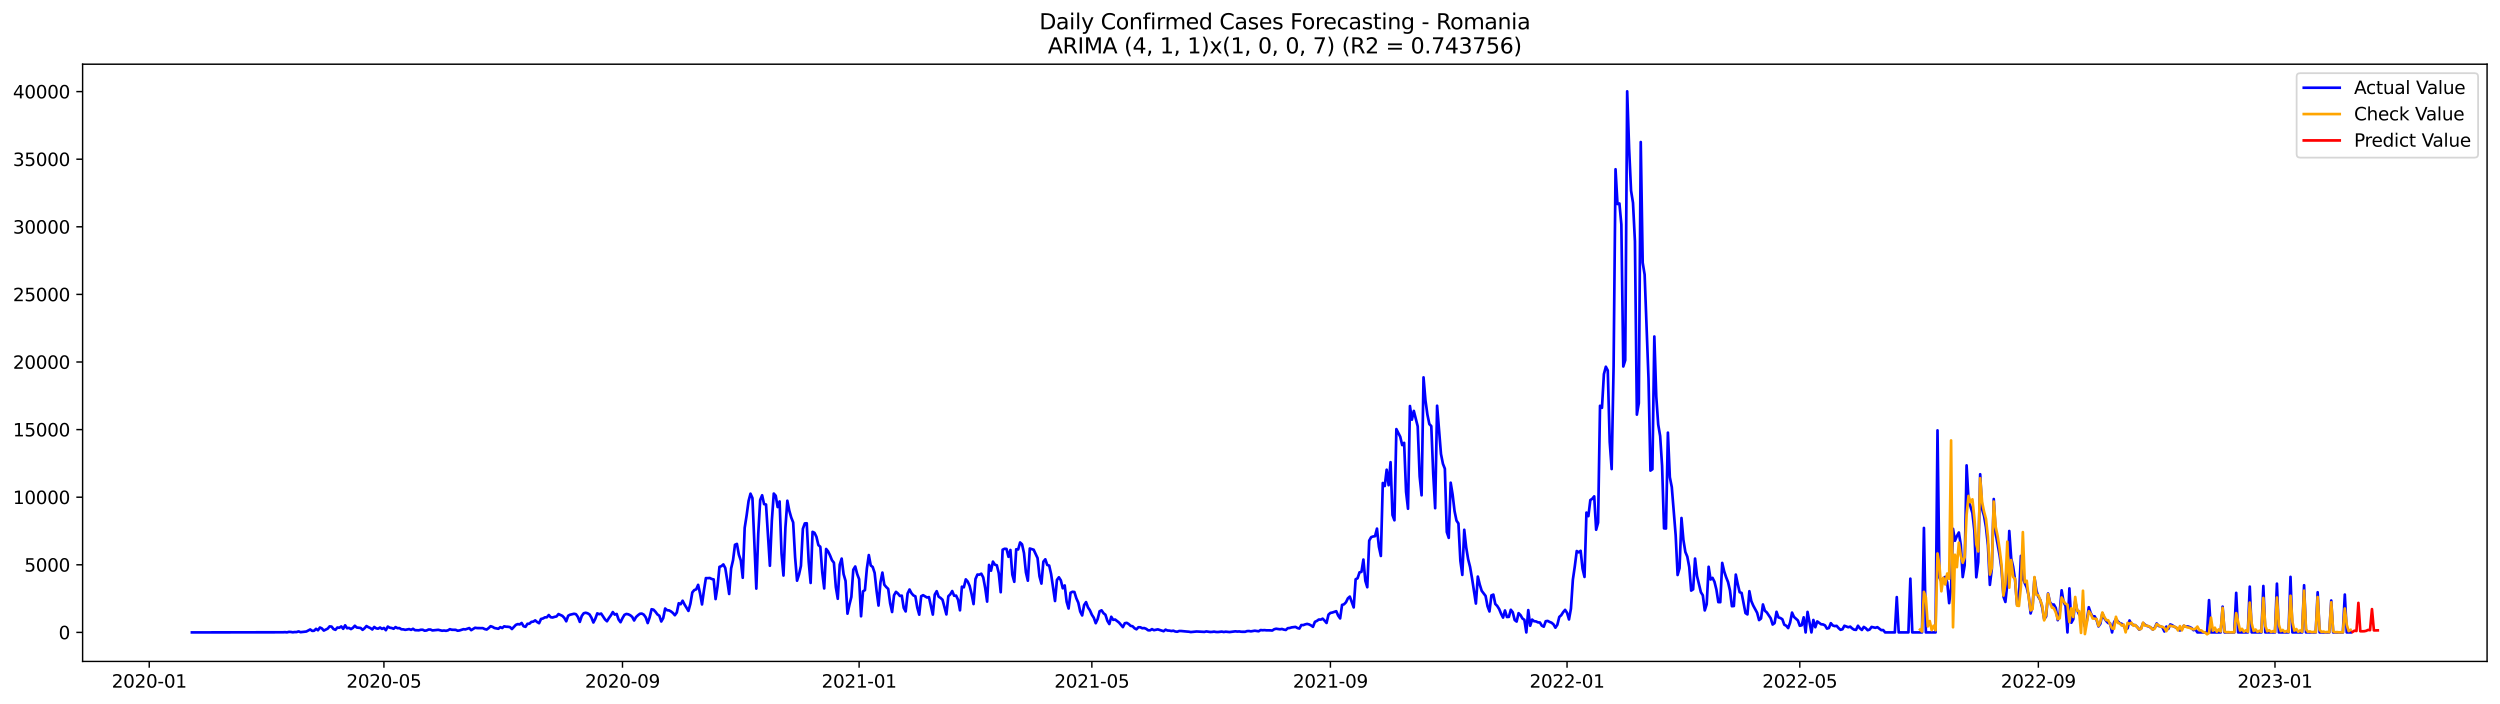<?xml version="1.0" encoding="utf-8" standalone="no"?>
<!DOCTYPE svg PUBLIC "-//W3C//DTD SVG 1.1//EN"
  "http://www.w3.org/Graphics/SVG/1.1/DTD/svg11.dtd">
<svg xmlns:xlink="http://www.w3.org/1999/xlink" width="1392.412pt" height="392.274pt" viewBox="0 0 1392.412 392.274" xmlns="http://www.w3.org/2000/svg" version="1.1">
 <defs>
  <style type="text/css">*{stroke-linejoin: round; stroke-linecap: butt}</style>
 </defs>
 <g id="figure_1">
  <g id="patch_1">
   <path d="M 0 392.274 
L 1392.412 392.274 
L 1392.412 0 
L 0 0 
z
" style="fill: #ffffff"/>
  </g>
  <g id="axes_1">
   <g id="patch_2">
    <path d="M 46.013 368.396 
L 1385.213 368.396 
L 1385.213 35.755 
L 46.013 35.755 
z
" style="fill: #ffffff"/>
   </g>
   <g id="matplotlib.axis_1">
    <g id="xtick_1">
     <g id="line2d_1">
      <defs>
       <path id="mca3c45d459" d="M 0 0 
L 0 3.5 
" style="stroke: #000000; stroke-width: 0.8"/>
      </defs>
      <g>
       <use xlink:href="#mca3c45d459" x="83.119" y="368.396" style="stroke: #000000; stroke-width: 0.8"/>
      </g>
     </g>
     <g id="text_1">
      <!-- 2020-01 -->
      <g transform="translate(62.228 382.994)scale(0.1 -0.1)">
       <defs>
        <path id="DejaVuSans-32" d="M 1228 531 
L 3431 531 
L 3431 0 
L 469 0 
L 469 531 
Q 828 903 1448 1529 
Q 2069 2156 2228 2338 
Q 2531 2678 2651 2914 
Q 2772 3150 2772 3378 
Q 2772 3750 2511 3984 
Q 2250 4219 1831 4219 
Q 1534 4219 1204 4116 
Q 875 4013 500 3803 
L 500 4441 
Q 881 4594 1212 4672 
Q 1544 4750 1819 4750 
Q 2544 4750 2975 4387 
Q 3406 4025 3406 3419 
Q 3406 3131 3298 2873 
Q 3191 2616 2906 2266 
Q 2828 2175 2409 1742 
Q 1991 1309 1228 531 
z
" transform="scale(0.016)"/>
        <path id="DejaVuSans-30" d="M 2034 4250 
Q 1547 4250 1301 3770 
Q 1056 3291 1056 2328 
Q 1056 1369 1301 889 
Q 1547 409 2034 409 
Q 2525 409 2770 889 
Q 3016 1369 3016 2328 
Q 3016 3291 2770 3770 
Q 2525 4250 2034 4250 
z
M 2034 4750 
Q 2819 4750 3233 4129 
Q 3647 3509 3647 2328 
Q 3647 1150 3233 529 
Q 2819 -91 2034 -91 
Q 1250 -91 836 529 
Q 422 1150 422 2328 
Q 422 3509 836 4129 
Q 1250 4750 2034 4750 
z
" transform="scale(0.016)"/>
        <path id="DejaVuSans-2d" d="M 313 2009 
L 1997 2009 
L 1997 1497 
L 313 1497 
L 313 2009 
z
" transform="scale(0.016)"/>
        <path id="DejaVuSans-31" d="M 794 531 
L 1825 531 
L 1825 4091 
L 703 3866 
L 703 4441 
L 1819 4666 
L 2450 4666 
L 2450 531 
L 3481 531 
L 3481 0 
L 794 0 
L 794 531 
z
" transform="scale(0.016)"/>
       </defs>
       <use xlink:href="#DejaVuSans-32"/>
       <use xlink:href="#DejaVuSans-30" x="63.623"/>
       <use xlink:href="#DejaVuSans-32" x="127.246"/>
       <use xlink:href="#DejaVuSans-30" x="190.869"/>
       <use xlink:href="#DejaVuSans-2d" x="254.492"/>
       <use xlink:href="#DejaVuSans-30" x="290.576"/>
       <use xlink:href="#DejaVuSans-31" x="354.199"/>
      </g>
     </g>
    </g>
    <g id="xtick_2">
     <g id="line2d_2">
      <g>
       <use xlink:href="#mca3c45d459" x="213.831" y="368.396" style="stroke: #000000; stroke-width: 0.8"/>
      </g>
     </g>
     <g id="text_2">
      <!-- 2020-05 -->
      <g transform="translate(192.94 382.994)scale(0.1 -0.1)">
       <defs>
        <path id="DejaVuSans-35" d="M 691 4666 
L 3169 4666 
L 3169 4134 
L 1269 4134 
L 1269 2991 
Q 1406 3038 1543 3061 
Q 1681 3084 1819 3084 
Q 2600 3084 3056 2656 
Q 3513 2228 3513 1497 
Q 3513 744 3044 326 
Q 2575 -91 1722 -91 
Q 1428 -91 1123 -41 
Q 819 9 494 109 
L 494 744 
Q 775 591 1075 516 
Q 1375 441 1709 441 
Q 2250 441 2565 725 
Q 2881 1009 2881 1497 
Q 2881 1984 2565 2268 
Q 2250 2553 1709 2553 
Q 1456 2553 1204 2497 
Q 953 2441 691 2322 
L 691 4666 
z
" transform="scale(0.016)"/>
       </defs>
       <use xlink:href="#DejaVuSans-32"/>
       <use xlink:href="#DejaVuSans-30" x="63.623"/>
       <use xlink:href="#DejaVuSans-32" x="127.246"/>
       <use xlink:href="#DejaVuSans-30" x="190.869"/>
       <use xlink:href="#DejaVuSans-2d" x="254.492"/>
       <use xlink:href="#DejaVuSans-30" x="290.576"/>
       <use xlink:href="#DejaVuSans-35" x="354.199"/>
      </g>
     </g>
    </g>
    <g id="xtick_3">
     <g id="line2d_3">
      <g>
       <use xlink:href="#mca3c45d459" x="346.703" y="368.396" style="stroke: #000000; stroke-width: 0.8"/>
      </g>
     </g>
     <g id="text_3">
      <!-- 2020-09 -->
      <g transform="translate(325.812 382.994)scale(0.1 -0.1)">
       <defs>
        <path id="DejaVuSans-39" d="M 703 97 
L 703 672 
Q 941 559 1184 500 
Q 1428 441 1663 441 
Q 2288 441 2617 861 
Q 2947 1281 2994 2138 
Q 2813 1869 2534 1725 
Q 2256 1581 1919 1581 
Q 1219 1581 811 2004 
Q 403 2428 403 3163 
Q 403 3881 828 4315 
Q 1253 4750 1959 4750 
Q 2769 4750 3195 4129 
Q 3622 3509 3622 2328 
Q 3622 1225 3098 567 
Q 2575 -91 1691 -91 
Q 1453 -91 1209 -44 
Q 966 3 703 97 
z
M 1959 2075 
Q 2384 2075 2632 2365 
Q 2881 2656 2881 3163 
Q 2881 3666 2632 3958 
Q 2384 4250 1959 4250 
Q 1534 4250 1286 3958 
Q 1038 3666 1038 3163 
Q 1038 2656 1286 2365 
Q 1534 2075 1959 2075 
z
" transform="scale(0.016)"/>
       </defs>
       <use xlink:href="#DejaVuSans-32"/>
       <use xlink:href="#DejaVuSans-30" x="63.623"/>
       <use xlink:href="#DejaVuSans-32" x="127.246"/>
       <use xlink:href="#DejaVuSans-30" x="190.869"/>
       <use xlink:href="#DejaVuSans-2d" x="254.492"/>
       <use xlink:href="#DejaVuSans-30" x="290.576"/>
       <use xlink:href="#DejaVuSans-39" x="354.199"/>
      </g>
     </g>
    </g>
    <g id="xtick_4">
     <g id="line2d_4">
      <g>
       <use xlink:href="#mca3c45d459" x="478.495" y="368.396" style="stroke: #000000; stroke-width: 0.8"/>
      </g>
     </g>
     <g id="text_4">
      <!-- 2021-01 -->
      <g transform="translate(457.604 382.994)scale(0.1 -0.1)">
       <use xlink:href="#DejaVuSans-32"/>
       <use xlink:href="#DejaVuSans-30" x="63.623"/>
       <use xlink:href="#DejaVuSans-32" x="127.246"/>
       <use xlink:href="#DejaVuSans-31" x="190.869"/>
       <use xlink:href="#DejaVuSans-2d" x="254.492"/>
       <use xlink:href="#DejaVuSans-30" x="290.576"/>
       <use xlink:href="#DejaVuSans-31" x="354.199"/>
      </g>
     </g>
    </g>
    <g id="xtick_5">
     <g id="line2d_5">
      <g>
       <use xlink:href="#mca3c45d459" x="608.126" y="368.396" style="stroke: #000000; stroke-width: 0.8"/>
      </g>
     </g>
     <g id="text_5">
      <!-- 2021-05 -->
      <g transform="translate(587.235 382.994)scale(0.1 -0.1)">
       <use xlink:href="#DejaVuSans-32"/>
       <use xlink:href="#DejaVuSans-30" x="63.623"/>
       <use xlink:href="#DejaVuSans-32" x="127.246"/>
       <use xlink:href="#DejaVuSans-31" x="190.869"/>
       <use xlink:href="#DejaVuSans-2d" x="254.492"/>
       <use xlink:href="#DejaVuSans-30" x="290.576"/>
       <use xlink:href="#DejaVuSans-35" x="354.199"/>
      </g>
     </g>
    </g>
    <g id="xtick_6">
     <g id="line2d_6">
      <g>
       <use xlink:href="#mca3c45d459" x="740.999" y="368.396" style="stroke: #000000; stroke-width: 0.8"/>
      </g>
     </g>
     <g id="text_6">
      <!-- 2021-09 -->
      <g transform="translate(720.107 382.994)scale(0.1 -0.1)">
       <use xlink:href="#DejaVuSans-32"/>
       <use xlink:href="#DejaVuSans-30" x="63.623"/>
       <use xlink:href="#DejaVuSans-32" x="127.246"/>
       <use xlink:href="#DejaVuSans-31" x="190.869"/>
       <use xlink:href="#DejaVuSans-2d" x="254.492"/>
       <use xlink:href="#DejaVuSans-30" x="290.576"/>
       <use xlink:href="#DejaVuSans-39" x="354.199"/>
      </g>
     </g>
    </g>
    <g id="xtick_7">
     <g id="line2d_7">
      <g>
       <use xlink:href="#mca3c45d459" x="872.791" y="368.396" style="stroke: #000000; stroke-width: 0.8"/>
      </g>
     </g>
     <g id="text_7">
      <!-- 2022-01 -->
      <g transform="translate(851.899 382.994)scale(0.1 -0.1)">
       <use xlink:href="#DejaVuSans-32"/>
       <use xlink:href="#DejaVuSans-30" x="63.623"/>
       <use xlink:href="#DejaVuSans-32" x="127.246"/>
       <use xlink:href="#DejaVuSans-32" x="190.869"/>
       <use xlink:href="#DejaVuSans-2d" x="254.492"/>
       <use xlink:href="#DejaVuSans-30" x="290.576"/>
       <use xlink:href="#DejaVuSans-31" x="354.199"/>
      </g>
     </g>
    </g>
    <g id="xtick_8">
     <g id="line2d_8">
      <g>
       <use xlink:href="#mca3c45d459" x="1002.422" y="368.396" style="stroke: #000000; stroke-width: 0.8"/>
      </g>
     </g>
     <g id="text_8">
      <!-- 2022-05 -->
      <g transform="translate(981.53 382.994)scale(0.1 -0.1)">
       <use xlink:href="#DejaVuSans-32"/>
       <use xlink:href="#DejaVuSans-30" x="63.623"/>
       <use xlink:href="#DejaVuSans-32" x="127.246"/>
       <use xlink:href="#DejaVuSans-32" x="190.869"/>
       <use xlink:href="#DejaVuSans-2d" x="254.492"/>
       <use xlink:href="#DejaVuSans-30" x="290.576"/>
       <use xlink:href="#DejaVuSans-35" x="354.199"/>
      </g>
     </g>
    </g>
    <g id="xtick_9">
     <g id="line2d_9">
      <g>
       <use xlink:href="#mca3c45d459" x="1135.294" y="368.396" style="stroke: #000000; stroke-width: 0.8"/>
      </g>
     </g>
     <g id="text_9">
      <!-- 2022-09 -->
      <g transform="translate(1114.403 382.994)scale(0.1 -0.1)">
       <use xlink:href="#DejaVuSans-32"/>
       <use xlink:href="#DejaVuSans-30" x="63.623"/>
       <use xlink:href="#DejaVuSans-32" x="127.246"/>
       <use xlink:href="#DejaVuSans-32" x="190.869"/>
       <use xlink:href="#DejaVuSans-2d" x="254.492"/>
       <use xlink:href="#DejaVuSans-30" x="290.576"/>
       <use xlink:href="#DejaVuSans-39" x="354.199"/>
      </g>
     </g>
    </g>
    <g id="xtick_10">
     <g id="line2d_10">
      <g>
       <use xlink:href="#mca3c45d459" x="1267.086" y="368.396" style="stroke: #000000; stroke-width: 0.8"/>
      </g>
     </g>
     <g id="text_10">
      <!-- 2023-01 -->
      <g transform="translate(1246.195 382.994)scale(0.1 -0.1)">
       <defs>
        <path id="DejaVuSans-33" d="M 2597 2516 
Q 3050 2419 3304 2112 
Q 3559 1806 3559 1356 
Q 3559 666 3084 287 
Q 2609 -91 1734 -91 
Q 1441 -91 1130 -33 
Q 819 25 488 141 
L 488 750 
Q 750 597 1062 519 
Q 1375 441 1716 441 
Q 2309 441 2620 675 
Q 2931 909 2931 1356 
Q 2931 1769 2642 2001 
Q 2353 2234 1838 2234 
L 1294 2234 
L 1294 2753 
L 1863 2753 
Q 2328 2753 2575 2939 
Q 2822 3125 2822 3475 
Q 2822 3834 2567 4026 
Q 2313 4219 1838 4219 
Q 1578 4219 1281 4162 
Q 984 4106 628 3988 
L 628 4550 
Q 988 4650 1302 4700 
Q 1616 4750 1894 4750 
Q 2613 4750 3031 4423 
Q 3450 4097 3450 3541 
Q 3450 3153 3228 2886 
Q 3006 2619 2597 2516 
z
" transform="scale(0.016)"/>
       </defs>
       <use xlink:href="#DejaVuSans-32"/>
       <use xlink:href="#DejaVuSans-30" x="63.623"/>
       <use xlink:href="#DejaVuSans-32" x="127.246"/>
       <use xlink:href="#DejaVuSans-33" x="190.869"/>
       <use xlink:href="#DejaVuSans-2d" x="254.492"/>
       <use xlink:href="#DejaVuSans-30" x="290.576"/>
       <use xlink:href="#DejaVuSans-31" x="354.199"/>
      </g>
     </g>
    </g>
   </g>
   <g id="matplotlib.axis_2">
    <g id="ytick_1">
     <g id="line2d_11">
      <defs>
       <path id="m75cdc3e0d9" d="M 0 0 
L -3.5 0 
" style="stroke: #000000; stroke-width: 0.8"/>
      </defs>
      <g>
       <use xlink:href="#m75cdc3e0d9" x="46.013" y="352.23" style="stroke: #000000; stroke-width: 0.8"/>
      </g>
     </g>
     <g id="text_11">
      <!-- 0 -->
      <g transform="translate(32.65 356.029)scale(0.1 -0.1)">
       <use xlink:href="#DejaVuSans-30"/>
      </g>
     </g>
    </g>
    <g id="ytick_2">
     <g id="line2d_12">
      <g>
       <use xlink:href="#m75cdc3e0d9" x="46.013" y="314.577" style="stroke: #000000; stroke-width: 0.8"/>
      </g>
     </g>
     <g id="text_12">
      <!-- 5000 -->
      <g transform="translate(13.562 318.377)scale(0.1 -0.1)">
       <use xlink:href="#DejaVuSans-35"/>
       <use xlink:href="#DejaVuSans-30" x="63.623"/>
       <use xlink:href="#DejaVuSans-30" x="127.246"/>
       <use xlink:href="#DejaVuSans-30" x="190.869"/>
      </g>
     </g>
    </g>
    <g id="ytick_3">
     <g id="line2d_13">
      <g>
       <use xlink:href="#m75cdc3e0d9" x="46.013" y="276.925" style="stroke: #000000; stroke-width: 0.8"/>
      </g>
     </g>
     <g id="text_13">
      <!-- 10000 -->
      <g transform="translate(7.2 280.724)scale(0.1 -0.1)">
       <use xlink:href="#DejaVuSans-31"/>
       <use xlink:href="#DejaVuSans-30" x="63.623"/>
       <use xlink:href="#DejaVuSans-30" x="127.246"/>
       <use xlink:href="#DejaVuSans-30" x="190.869"/>
       <use xlink:href="#DejaVuSans-30" x="254.492"/>
      </g>
     </g>
    </g>
    <g id="ytick_4">
     <g id="line2d_14">
      <g>
       <use xlink:href="#m75cdc3e0d9" x="46.013" y="239.273" style="stroke: #000000; stroke-width: 0.8"/>
      </g>
     </g>
     <g id="text_14">
      <!-- 15000 -->
      <g transform="translate(7.2 243.072)scale(0.1 -0.1)">
       <use xlink:href="#DejaVuSans-31"/>
       <use xlink:href="#DejaVuSans-35" x="63.623"/>
       <use xlink:href="#DejaVuSans-30" x="127.246"/>
       <use xlink:href="#DejaVuSans-30" x="190.869"/>
       <use xlink:href="#DejaVuSans-30" x="254.492"/>
      </g>
     </g>
    </g>
    <g id="ytick_5">
     <g id="line2d_15">
      <g>
       <use xlink:href="#m75cdc3e0d9" x="46.013" y="201.62" style="stroke: #000000; stroke-width: 0.8"/>
      </g>
     </g>
     <g id="text_15">
      <!-- 20000 -->
      <g transform="translate(7.2 205.42)scale(0.1 -0.1)">
       <use xlink:href="#DejaVuSans-32"/>
       <use xlink:href="#DejaVuSans-30" x="63.623"/>
       <use xlink:href="#DejaVuSans-30" x="127.246"/>
       <use xlink:href="#DejaVuSans-30" x="190.869"/>
       <use xlink:href="#DejaVuSans-30" x="254.492"/>
      </g>
     </g>
    </g>
    <g id="ytick_6">
     <g id="line2d_16">
      <g>
       <use xlink:href="#m75cdc3e0d9" x="46.013" y="163.968" style="stroke: #000000; stroke-width: 0.8"/>
      </g>
     </g>
     <g id="text_16">
      <!-- 25000 -->
      <g transform="translate(7.2 167.767)scale(0.1 -0.1)">
       <use xlink:href="#DejaVuSans-32"/>
       <use xlink:href="#DejaVuSans-35" x="63.623"/>
       <use xlink:href="#DejaVuSans-30" x="127.246"/>
       <use xlink:href="#DejaVuSans-30" x="190.869"/>
       <use xlink:href="#DejaVuSans-30" x="254.492"/>
      </g>
     </g>
    </g>
    <g id="ytick_7">
     <g id="line2d_17">
      <g>
       <use xlink:href="#m75cdc3e0d9" x="46.013" y="126.316" style="stroke: #000000; stroke-width: 0.8"/>
      </g>
     </g>
     <g id="text_17">
      <!-- 30000 -->
      <g transform="translate(7.2 130.115)scale(0.1 -0.1)">
       <use xlink:href="#DejaVuSans-33"/>
       <use xlink:href="#DejaVuSans-30" x="63.623"/>
       <use xlink:href="#DejaVuSans-30" x="127.246"/>
       <use xlink:href="#DejaVuSans-30" x="190.869"/>
       <use xlink:href="#DejaVuSans-30" x="254.492"/>
      </g>
     </g>
    </g>
    <g id="ytick_8">
     <g id="line2d_18">
      <g>
       <use xlink:href="#m75cdc3e0d9" x="46.013" y="88.663" style="stroke: #000000; stroke-width: 0.8"/>
      </g>
     </g>
     <g id="text_18">
      <!-- 35000 -->
      <g transform="translate(7.2 92.463)scale(0.1 -0.1)">
       <use xlink:href="#DejaVuSans-33"/>
       <use xlink:href="#DejaVuSans-35" x="63.623"/>
       <use xlink:href="#DejaVuSans-30" x="127.246"/>
       <use xlink:href="#DejaVuSans-30" x="190.869"/>
       <use xlink:href="#DejaVuSans-30" x="254.492"/>
      </g>
     </g>
    </g>
    <g id="ytick_9">
     <g id="line2d_19">
      <g>
       <use xlink:href="#m75cdc3e0d9" x="46.013" y="51.011" style="stroke: #000000; stroke-width: 0.8"/>
      </g>
     </g>
     <g id="text_19">
      <!-- 40000 -->
      <g transform="translate(7.2 54.81)scale(0.1 -0.1)">
       <defs>
        <path id="DejaVuSans-34" d="M 2419 4116 
L 825 1625 
L 2419 1625 
L 2419 4116 
z
M 2253 4666 
L 3047 4666 
L 3047 1625 
L 3713 1625 
L 3713 1100 
L 3047 1100 
L 3047 0 
L 2419 0 
L 2419 1100 
L 313 1100 
L 313 1709 
L 2253 4666 
z
" transform="scale(0.016)"/>
       </defs>
       <use xlink:href="#DejaVuSans-34"/>
       <use xlink:href="#DejaVuSans-30" x="63.623"/>
       <use xlink:href="#DejaVuSans-30" x="127.246"/>
       <use xlink:href="#DejaVuSans-30" x="190.869"/>
       <use xlink:href="#DejaVuSans-30" x="254.492"/>
      </g>
     </g>
    </g>
   </g>
   <g id="line2d_20">
    <path d="M 106.885 352.23 
L 157.658 352.154 
L 158.738 352.079 
L 159.818 352.2 
L 160.898 351.928 
L 161.979 351.974 
L 163.059 352.169 
L 164.139 352.026 
L 165.219 352.034 
L 166.3 351.657 
L 167.38 352.102 
L 170.621 351.733 
L 172.781 350.588 
L 173.861 351.386 
L 174.942 351.303 
L 176.022 350.249 
L 177.102 351.025 
L 178.182 349.496 
L 179.263 350.016 
L 180.343 351.206 
L 182.504 350.136 
L 183.584 348.879 
L 184.664 348.992 
L 185.744 350.34 
L 186.825 350.776 
L 187.905 349.519 
L 188.985 349.639 
L 190.065 348.909 
L 191.146 350.234 
L 192.226 348.291 
L 193.306 349.895 
L 194.386 349.722 
L 195.467 350.377 
L 196.547 349.692 
L 197.627 348.532 
L 198.707 349.519 
L 200.868 349.76 
L 201.948 350.799 
L 203.028 349.925 
L 204.109 348.705 
L 205.189 349.323 
L 206.269 349.812 
L 207.35 350.588 
L 208.43 349.21 
L 209.51 349.948 
L 210.59 350.144 
L 211.671 349.504 
L 212.751 350.257 
L 213.831 349.767 
L 214.911 350.987 
L 215.992 348.984 
L 217.072 349.602 
L 218.152 349.782 
L 219.232 350.196 
L 220.313 349.278 
L 221.393 349.88 
L 222.473 349.82 
L 223.553 350.49 
L 224.634 350.528 
L 225.714 350.799 
L 227.874 350.385 
L 228.955 350.799 
L 230.035 350.219 
L 231.115 350.972 
L 233.276 351.062 
L 234.356 350.754 
L 235.436 350.739 
L 236.517 351.273 
L 237.597 351.138 
L 238.677 350.626 
L 239.757 350.626 
L 240.838 351.13 
L 244.078 350.791 
L 246.239 351.296 
L 247.319 351.168 
L 248.399 351.334 
L 249.48 351.085 
L 250.56 350.437 
L 251.64 350.754 
L 253.801 350.806 
L 254.881 351.288 
L 255.961 351.138 
L 258.122 350.445 
L 259.202 350.558 
L 261.363 349.82 
L 262.443 350.98 
L 264.603 349.632 
L 265.684 349.82 
L 268.924 349.858 
L 270.005 350.377 
L 271.085 350.618 
L 272.165 349.812 
L 273.245 348.766 
L 274.326 349.135 
L 275.406 349.782 
L 277.567 350.204 
L 278.647 349.308 
L 279.727 349.775 
L 280.807 348.841 
L 281.888 349.067 
L 282.968 349.097 
L 284.048 349.285 
L 285.128 350.347 
L 287.289 348.05 
L 288.369 347.606 
L 289.449 347.772 
L 290.53 346.973 
L 291.61 348.796 
L 292.69 349.12 
L 293.77 347.433 
L 294.851 347.403 
L 295.931 346.379 
L 297.011 346.213 
L 298.091 345.535 
L 299.172 346.454 
L 300.252 347.101 
L 301.332 344.744 
L 302.413 344.473 
L 303.493 343.856 
L 304.573 343.803 
L 305.653 342.561 
L 306.734 343.796 
L 307.814 343.916 
L 308.894 343.562 
L 309.974 343.329 
L 311.055 342.018 
L 313.215 343.005 
L 314.295 344.134 
L 315.376 346.032 
L 316.456 342.952 
L 317.536 342.372 
L 319.697 341.853 
L 320.777 342.064 
L 321.857 343.607 
L 322.937 346.363 
L 324.018 343.08 
L 325.098 341.574 
L 326.178 341.28 
L 327.259 341.574 
L 328.339 342.229 
L 329.419 344.044 
L 330.499 346.71 
L 331.58 344.594 
L 332.66 341.619 
L 333.74 342.094 
L 334.82 341.747 
L 336.981 344.993 
L 338.061 346.017 
L 339.141 344.247 
L 340.222 342.771 
L 341.302 340.904 
L 342.382 342.305 
L 343.462 341.951 
L 344.543 345.061 
L 345.623 346.544 
L 346.703 344.3 
L 347.784 342.455 
L 348.864 341.951 
L 349.944 342.146 
L 351.024 342.674 
L 352.105 343.57 
L 353.185 345.58 
L 354.265 343.675 
L 355.345 342.658 
L 356.426 341.838 
L 357.506 341.755 
L 358.586 342.357 
L 359.666 343.878 
L 360.747 347.019 
L 361.827 343.863 
L 362.907 339.33 
L 363.987 339.586 
L 365.068 340.731 
L 366.148 342.192 
L 367.228 342.96 
L 368.308 346.145 
L 369.389 344.255 
L 370.469 338.923 
L 371.549 339.887 
L 372.63 339.963 
L 373.71 340.542 
L 374.79 341.401 
L 375.87 342.658 
L 376.951 341.16 
L 378.031 335.979 
L 379.111 336.521 
L 380.191 334.586 
L 381.272 336.687 
L 383.432 340.249 
L 384.512 336.258 
L 385.593 329.955 
L 386.673 328.659 
L 387.753 328.238 
L 388.833 325.745 
L 389.914 330.542 
L 390.994 336.649 
L 392.074 328.817 
L 393.154 321.987 
L 394.235 322.01 
L 395.315 321.912 
L 396.395 322.469 
L 397.476 322.71 
L 398.556 333.66 
L 399.636 326.626 
L 400.716 315.722 
L 401.797 315.315 
L 402.877 314.367 
L 403.957 316.377 
L 405.037 323.2 
L 406.118 330.813 
L 407.198 316.656 
L 408.278 311.994 
L 409.358 303.425 
L 410.439 302.935 
L 411.519 308.907 
L 412.599 312.137 
L 413.679 321.799 
L 414.76 293.997 
L 415.84 287.084 
L 416.92 279.079 
L 418 274.967 
L 419.081 277.399 
L 421.241 327.831 
L 422.322 297.227 
L 423.402 278.439 
L 424.482 275.856 
L 425.562 280.773 
L 426.643 280.991 
L 428.803 315.097 
L 429.883 290.013 
L 430.964 274.899 
L 432.044 276.112 
L 433.124 282.407 
L 434.204 279.297 
L 435.285 308.274 
L 436.365 320.549 
L 437.445 293.846 
L 438.525 278.89 
L 439.606 284.418 
L 440.686 288.228 
L 441.766 290.977 
L 442.847 310.405 
L 443.927 323.418 
L 445.007 320.06 
L 446.087 315.21 
L 447.168 294.539 
L 448.248 291.519 
L 449.328 291.444 
L 450.408 312.838 
L 451.489 324.668 
L 452.569 296.211 
L 453.649 296.768 
L 454.729 299.012 
L 455.81 303.583 
L 456.89 304.539 
L 457.97 318.832 
L 459.05 327.741 
L 460.131 305.759 
L 461.211 307.115 
L 462.291 309.329 
L 463.371 312.017 
L 464.452 313.388 
L 465.532 327.003 
L 466.612 333.486 
L 467.693 314.51 
L 468.773 311.121 
L 469.853 319.773 
L 470.933 323.524 
L 472.014 341.785 
L 473.094 336.8 
L 474.174 332.5 
L 475.254 317.311 
L 476.335 315.519 
L 477.415 319.683 
L 478.495 322.575 
L 479.575 343.238 
L 480.656 329.382 
L 481.736 328.659 
L 482.816 316.618 
L 483.896 309.163 
L 484.977 314.946 
L 486.057 315.775 
L 487.137 319.073 
L 488.217 329.021 
L 489.298 337.267 
L 490.378 324.39 
L 491.458 318.915 
L 492.539 325.685 
L 493.619 326.98 
L 494.699 327.997 
L 495.779 335.994 
L 496.86 340.866 
L 497.94 331.559 
L 499.02 329.638 
L 500.1 330.557 
L 501.181 331.905 
L 502.261 331.754 
L 503.341 338.554 
L 504.421 340.55 
L 505.502 330.565 
L 506.582 328.328 
L 507.662 330.384 
L 508.742 331.619 
L 509.823 332.138 
L 510.903 338.487 
L 511.983 342.342 
L 513.063 332.078 
L 514.144 331.506 
L 516.304 332.801 
L 517.385 332.568 
L 519.545 342.297 
L 520.625 331.167 
L 521.706 329.277 
L 522.786 332.319 
L 523.866 333.027 
L 524.946 334.044 
L 527.107 342.207 
L 528.187 332.078 
L 529.267 331.031 
L 530.348 329.202 
L 531.428 331.807 
L 532.508 331.739 
L 533.588 334.013 
L 534.669 339.925 
L 535.749 326.762 
L 536.829 327.101 
L 537.91 322.688 
L 538.99 323.908 
L 540.07 326.385 
L 541.15 330.918 
L 542.231 336.446 
L 543.311 322.484 
L 544.391 320.014 
L 545.471 320.067 
L 546.552 319.532 
L 547.632 321.626 
L 548.712 327.47 
L 549.792 335.06 
L 550.873 314.66 
L 551.953 317.861 
L 553.033 312.8 
L 554.113 314.502 
L 555.194 314.848 
L 556.274 319.224 
L 557.354 329.849 
L 558.434 306.158 
L 559.515 305.646 
L 560.595 305.737 
L 561.675 310.112 
L 562.756 306.324 
L 563.836 320.097 
L 564.916 324.043 
L 565.996 305.925 
L 567.077 306.023 
L 568.157 302.145 
L 569.237 303.161 
L 570.317 308.033 
L 571.398 318.802 
L 572.478 323.426 
L 573.558 305.511 
L 575.719 306.181 
L 577.879 310.827 
L 578.959 320.971 
L 580.04 325.037 
L 581.12 312.838 
L 582.2 311.512 
L 583.28 314.66 
L 584.361 315.014 
L 585.441 319.773 
L 587.602 334.736 
L 588.682 322.989 
L 589.762 321.536 
L 590.842 323.222 
L 591.923 327.65 
L 593.003 326.069 
L 594.083 335.173 
L 595.163 338.916 
L 596.244 330.158 
L 597.324 329.593 
L 598.404 329.721 
L 599.484 333.23 
L 600.565 335.655 
L 601.645 340.618 
L 602.725 342.771 
L 603.805 337.026 
L 604.886 335.361 
L 605.966 338.298 
L 607.046 339.91 
L 608.126 342.387 
L 609.207 344.074 
L 610.287 347.094 
L 611.367 344.744 
L 612.448 340.452 
L 613.528 339.94 
L 614.608 341.521 
L 615.688 342.402 
L 616.769 345.776 
L 617.849 347.561 
L 618.929 343.524 
L 620.009 345.226 
L 621.09 345.053 
L 623.25 346.74 
L 625.411 349.278 
L 626.491 347.101 
L 627.571 346.906 
L 628.651 347.576 
L 629.732 348.585 
L 630.812 348.803 
L 631.892 349.918 
L 632.973 350.498 
L 634.053 349.361 
L 635.133 349.376 
L 636.213 349.918 
L 637.294 349.812 
L 638.374 350.234 
L 639.454 351.04 
L 640.534 351.078 
L 641.615 350.415 
L 642.695 350.995 
L 644.855 350.535 
L 648.096 351.559 
L 649.176 350.709 
L 650.257 351.175 
L 651.337 351.228 
L 652.417 351.454 
L 653.497 351.273 
L 654.578 351.71 
L 655.658 351.853 
L 656.738 351.454 
L 657.819 351.447 
L 661.059 351.755 
L 662.14 351.831 
L 663.22 352.034 
L 666.461 351.718 
L 669.701 351.883 
L 670.782 351.951 
L 671.862 351.68 
L 674.022 351.996 
L 675.103 351.951 
L 676.183 351.793 
L 677.263 351.981 
L 678.343 352.019 
L 680.504 351.778 
L 681.584 352.004 
L 682.665 351.823 
L 684.825 352.034 
L 688.066 351.635 
L 689.146 351.763 
L 690.226 351.687 
L 691.307 351.861 
L 693.467 351.883 
L 694.547 351.514 
L 695.628 351.462 
L 696.708 351.642 
L 698.868 351.281 
L 701.029 351.597 
L 702.109 350.912 
L 703.189 351.032 
L 704.27 350.95 
L 705.35 351.078 
L 707.511 351.085 
L 708.591 351.198 
L 709.671 350.475 
L 710.751 350.189 
L 712.912 350.498 
L 713.992 350.309 
L 715.072 350.663 
L 716.153 350.867 
L 717.233 349.88 
L 718.313 349.775 
L 719.393 349.436 
L 721.554 349.157 
L 722.634 349.797 
L 723.714 350.076 
L 724.795 348.133 
L 725.875 348.156 
L 726.955 347.749 
L 728.036 347.501 
L 729.116 347.779 
L 730.196 348.336 
L 731.276 349.105 
L 732.357 346.341 
L 733.437 345.836 
L 734.517 345.053 
L 735.597 345.106 
L 736.678 344.586 
L 737.758 345.693 
L 738.838 346.966 
L 739.918 342.342 
L 740.999 341.363 
L 742.079 341.16 
L 744.239 340.422 
L 745.32 342.877 
L 746.4 344.436 
L 747.48 336.92 
L 748.56 336.574 
L 749.641 335.467 
L 750.721 333.253 
L 751.801 332.289 
L 753.962 338.306 
L 755.042 322.642 
L 756.122 322.078 
L 757.203 318.787 
L 758.283 318.508 
L 759.363 311.656 
L 760.443 323.486 
L 761.524 327.063 
L 762.604 301.105 
L 763.684 299.178 
L 764.764 298.801 
L 765.845 298.643 
L 766.925 294.426 
L 768.005 304.539 
L 769.085 309.645 
L 770.166 269.026 
L 771.246 270.705 
L 772.326 261.623 
L 773.406 270.246 
L 774.487 257.421 
L 775.567 286.85 
L 776.647 289.787 
L 777.728 238.994 
L 779.888 243.286 
L 780.968 247.903 
L 782.049 246.66 
L 783.129 273.913 
L 784.209 283.341 
L 785.289 226.147 
L 786.37 233.753 
L 787.45 228.858 
L 789.61 237.473 
L 790.691 265.283 
L 791.771 275.863 
L 792.851 210.183 
L 793.931 223.022 
L 795.012 230.914 
L 796.092 236.185 
L 797.172 237.307 
L 798.252 263.935 
L 799.333 283.047 
L 800.413 225.981 
L 802.574 252.85 
L 803.654 258.295 
L 804.734 261.066 
L 805.814 296.324 
L 806.895 299.569 
L 807.975 268.845 
L 809.055 275.449 
L 810.135 284.674 
L 811.216 289.968 
L 812.296 291.557 
L 813.376 312.371 
L 814.456 320.188 
L 815.537 295.081 
L 816.617 304.856 
L 817.697 311.445 
L 818.777 315.752 
L 819.858 322.063 
L 822.018 336.145 
L 823.099 321.144 
L 824.179 325.609 
L 825.259 329.066 
L 827.42 331.92 
L 828.5 337.651 
L 829.58 340.557 
L 830.66 331.626 
L 831.741 331.175 
L 832.821 336.386 
L 833.901 337.485 
L 834.981 339.225 
L 836.062 341.86 
L 837.142 343.976 
L 838.222 340.015 
L 839.302 343.637 
L 840.383 343.577 
L 841.463 339.631 
L 842.543 341.009 
L 843.623 345.332 
L 844.704 346.183 
L 845.784 341.529 
L 846.864 342.598 
L 847.945 344.458 
L 849.025 345.219 
L 850.105 352.23 
L 851.185 339.827 
L 852.266 348.51 
L 853.346 345.106 
L 854.426 345.987 
L 855.506 346.115 
L 856.587 346.635 
L 857.667 346.71 
L 858.747 348.472 
L 859.827 349.037 
L 860.908 346.01 
L 861.988 345.821 
L 863.068 346.394 
L 864.148 346.83 
L 865.229 347.726 
L 866.309 349.602 
L 867.389 347.967 
L 868.469 343.615 
L 869.55 342.658 
L 870.63 340.957 
L 871.71 339.669 
L 872.791 341.303 
L 873.871 345.015 
L 874.951 339.006 
L 876.031 322.861 
L 877.112 315.383 
L 878.192 306.911 
L 879.272 307.634 
L 880.352 306.776 
L 881.433 316.746 
L 882.513 321.325 
L 883.593 285.502 
L 884.673 287.468 
L 885.754 278.544 
L 886.834 277.799 
L 887.914 276.458 
L 888.994 295.036 
L 890.075 291.097 
L 891.155 226.019 
L 892.235 227.149 
L 893.315 208.36 
L 894.396 204.264 
L 895.476 206.357 
L 896.556 246.14 
L 897.637 261.247 
L 898.717 203.992 
L 899.797 94.274 
L 900.877 113.642 
L 901.958 113.333 
L 903.038 125.051 
L 904.118 204.12 
L 905.198 200.634 
L 906.279 50.876 
L 907.359 82.624 
L 908.439 106.202 
L 909.519 112.942 
L 910.6 134.441 
L 911.68 230.929 
L 912.76 224.528 
L 913.84 79.107 
L 914.921 146.302 
L 916.001 152.928 
L 918.162 211.026 
L 919.242 262.113 
L 920.322 261.344 
L 921.402 187.425 
L 922.483 220.846 
L 923.563 236.456 
L 924.643 242.857 
L 925.723 259.462 
L 926.804 294.268 
L 927.884 294.366 
L 928.964 240.967 
L 930.044 265.803 
L 931.125 271.285 
L 933.285 298.078 
L 934.365 320.248 
L 935.446 316.407 
L 936.526 288.514 
L 937.606 300.782 
L 938.686 307.401 
L 939.767 310.044 
L 940.847 315.805 
L 941.927 328.945 
L 943.008 328.223 
L 944.088 311.106 
L 945.168 320.782 
L 947.329 329.834 
L 948.409 331.574 
L 949.489 339.985 
L 950.569 336.514 
L 951.65 315.677 
L 952.73 322.763 
L 953.81 321.859 
L 954.89 323.998 
L 955.971 328.373 
L 957.051 335.354 
L 958.131 335.392 
L 959.211 313.523 
L 960.292 318.184 
L 961.372 321.445 
L 962.452 324.179 
L 963.532 328.885 
L 964.613 337.628 
L 965.693 337.538 
L 966.773 320.029 
L 967.854 325.248 
L 968.934 329.849 
L 970.014 330.233 
L 972.175 341.469 
L 973.255 342.199 
L 974.335 329.284 
L 975.415 334.759 
L 976.496 337.289 
L 978.656 341.303 
L 979.736 345.362 
L 980.817 344.503 
L 981.897 336.664 
L 982.977 340.166 
L 984.057 341.107 
L 986.218 344.353 
L 987.298 347.847 
L 988.378 347.064 
L 989.459 340.753 
L 990.539 343.893 
L 991.619 344.225 
L 992.7 344.895 
L 993.78 347.967 
L 994.86 348.51 
L 995.94 349.812 
L 997.021 346.778 
L 998.101 341.205 
L 999.181 343.6 
L 1001.342 345.55 
L 1002.422 348.525 
L 1003.502 348.254 
L 1004.582 343.826 
L 1005.663 352.23 
L 1006.743 340.813 
L 1008.903 352.23 
L 1009.984 345.302 
L 1011.064 349.33 
L 1012.144 346.115 
L 1014.305 347.696 
L 1015.385 347.802 
L 1016.465 348.314 
L 1017.546 350.106 
L 1018.626 349.805 
L 1019.706 347.101 
L 1020.786 348.367 
L 1021.867 348.713 
L 1022.947 348.585 
L 1024.027 349.82 
L 1025.107 350.784 
L 1026.188 350.468 
L 1027.268 348.532 
L 1029.428 349.361 
L 1030.509 349.014 
L 1031.589 350.008 
L 1032.669 350.701 
L 1033.749 350.814 
L 1034.83 348.532 
L 1035.91 349.971 
L 1036.99 350.859 
L 1038.071 349.187 
L 1039.151 349.888 
L 1040.231 351.017 
L 1041.311 350.626 
L 1042.392 349.187 
L 1044.552 349.662 
L 1045.632 349.3 
L 1047.793 350.965 
L 1048.873 350.927 
L 1049.953 352.23 
L 1055.355 352.23 
L 1056.435 332.583 
L 1057.515 352.23 
L 1062.917 352.23 
L 1063.997 322.304 
L 1065.077 352.23 
L 1070.478 352.23 
L 1071.559 294.049 
L 1072.639 352.23 
L 1078.04 352.23 
L 1079.12 239.702 
L 1080.201 321.776 
L 1081.281 323.787 
L 1082.361 322.161 
L 1083.441 321.302 
L 1084.522 324.231 
L 1085.602 335.926 
L 1086.682 327.47 
L 1087.763 294.561 
L 1088.843 301.181 
L 1089.923 298.545 
L 1091.003 296.58 
L 1092.084 303.402 
L 1093.164 321.4 
L 1094.244 314.916 
L 1095.324 259.206 
L 1096.405 278.416 
L 1098.565 285.728 
L 1099.645 295.51 
L 1100.726 321.513 
L 1101.806 313.056 
L 1102.886 264.153 
L 1103.966 283.657 
L 1105.047 287.34 
L 1106.127 293.756 
L 1107.207 303.726 
L 1108.288 325.738 
L 1109.368 316.919 
L 1110.448 277.949 
L 1111.528 297.159 
L 1113.689 309.231 
L 1114.769 316.957 
L 1115.849 332.266 
L 1116.93 335.256 
L 1118.01 325.12 
L 1119.09 295.751 
L 1120.17 310.925 
L 1121.251 315.677 
L 1122.331 323.124 
L 1123.411 336.679 
L 1124.491 332.658 
L 1125.572 309.615 
L 1126.652 322.386 
L 1128.812 327.236 
L 1129.893 331.762 
L 1130.973 341.664 
L 1132.053 337.884 
L 1133.134 321.761 
L 1134.214 328.908 
L 1135.294 332.425 
L 1136.374 334.172 
L 1137.455 338.487 
L 1138.535 344.842 
L 1139.615 343.374 
L 1140.695 330.572 
L 1141.776 335.459 
L 1142.856 336.717 
L 1143.936 336.694 
L 1145.016 338.66 
L 1146.097 345.407 
L 1147.177 341.13 
L 1148.257 328.78 
L 1149.337 335.256 
L 1150.418 337.41 
L 1151.498 352.23 
L 1152.578 327.718 
L 1153.658 346.815 
L 1154.739 344.948 
L 1155.819 334.887 
L 1156.899 339.842 
L 1157.98 342.207 
L 1159.06 342.99 
L 1160.14 344.255 
L 1161.22 348.924 
L 1162.301 345.784 
L 1163.381 338.208 
L 1164.461 341.499 
L 1165.541 343.389 
L 1166.622 343.253 
L 1167.702 345.189 
L 1168.782 348.886 
L 1169.862 347.335 
L 1170.943 341.544 
L 1172.023 344.255 
L 1173.103 345.866 
L 1174.183 347.011 
L 1175.264 347.192 
L 1176.344 352.23 
L 1177.424 346.627 
L 1178.504 344.699 
L 1179.585 346.122 
L 1180.665 347.116 
L 1181.745 347.448 
L 1182.826 348.63 
L 1183.906 350.445 
L 1184.986 349.933 
L 1186.066 345.588 
L 1187.147 347.568 
L 1188.227 348.028 
L 1189.307 348.261 
L 1190.387 349.248 
L 1191.468 350.678 
L 1192.548 349.933 
L 1193.628 347.019 
L 1194.708 347.967 
L 1195.789 348.63 
L 1196.869 348.924 
L 1197.949 349.579 
L 1199.029 350.656 
L 1200.11 349.662 
L 1201.19 347.267 
L 1202.27 348.645 
L 1203.351 348.879 
L 1204.431 349.443 
L 1205.511 351.703 
L 1206.591 348.999 
L 1207.672 350.287 
L 1208.752 347.802 
L 1209.832 348.208 
L 1210.912 349.044 
L 1211.993 349.511 
L 1213.073 350.415 
L 1214.153 351.168 
L 1215.233 350.302 
L 1216.314 348.54 
L 1217.394 348.999 
L 1218.474 348.909 
L 1219.554 349.248 
L 1220.635 349.797 
L 1221.715 350.972 
L 1222.795 350.611 
L 1223.875 352.23 
L 1229.277 352.23 
L 1230.357 334.254 
L 1231.437 352.23 
L 1236.839 352.23 
L 1237.919 337.892 
L 1238.999 352.23 
L 1244.4 352.23 
L 1245.481 330.211 
L 1246.561 352.23 
L 1251.962 352.23 
L 1253.043 326.732 
L 1254.123 352.23 
L 1259.524 352.23 
L 1260.604 326.385 
L 1261.685 352.23 
L 1267.086 352.23 
L 1268.166 325.082 
L 1269.246 352.23 
L 1274.648 352.23 
L 1275.728 321.302 
L 1276.808 352.23 
L 1282.21 352.23 
L 1283.29 325.963 
L 1284.37 352.23 
L 1289.771 352.23 
L 1290.852 329.879 
L 1291.932 352.23 
L 1297.333 352.23 
L 1298.414 334.473 
L 1299.494 352.23 
L 1304.895 352.23 
L 1305.975 331.152 
L 1307.056 352.23 
L 1309.216 352.23 
L 1309.216 352.23 
" clip-path="url(#pdf8831f672)" style="fill: none; stroke: #0000ff; stroke-width: 1.5; stroke-linecap: square"/>
   </g>
   <g id="line2d_21">
    <path d="M 1069.398 350.646 
L 1070.478 351.713 
L 1071.559 329.663 
L 1072.639 332.825 
L 1073.719 348.892 
L 1074.799 345.902 
L 1075.88 350.96 
L 1076.96 348.508 
L 1078.04 351.016 
L 1079.12 308.289 
L 1080.201 314.797 
L 1081.281 329.32 
L 1082.361 321.822 
L 1083.441 325.502 
L 1084.522 319.435 
L 1085.602 322.392 
L 1086.682 245.311 
L 1087.763 349.358 
L 1088.843 308.983 
L 1089.923 315.864 
L 1091.003 302.255 
L 1092.084 309.468 
L 1093.164 313.431 
L 1094.244 310.462 
L 1095.324 286.648 
L 1096.405 276.202 
L 1097.485 279.715 
L 1098.565 278.1 
L 1099.645 288.331 
L 1100.726 303.168 
L 1101.806 307.119 
L 1102.886 266.37 
L 1103.966 279.681 
L 1105.047 284.944 
L 1106.127 289.007 
L 1107.207 299.129 
L 1108.288 320.017 
L 1109.368 316.28 
L 1110.448 279.374 
L 1111.528 293.442 
L 1112.609 298.542 
L 1113.689 305.613 
L 1114.769 314.506 
L 1115.849 331.72 
L 1116.93 325.189 
L 1118.01 301.679 
L 1119.09 327.299 
L 1120.17 311.93 
L 1121.251 321.4 
L 1122.331 322.32 
L 1123.411 337.309 
L 1124.491 337.486 
L 1125.572 326.864 
L 1126.652 296.372 
L 1127.732 324.229 
L 1128.812 323.464 
L 1129.893 332.659 
L 1130.973 339.989 
L 1132.053 339.274 
L 1133.134 321.418 
L 1134.214 331.34 
L 1135.294 331.619 
L 1136.374 334.309 
L 1137.455 337.305 
L 1138.535 345.515 
L 1139.615 342.018 
L 1140.695 330.858 
L 1141.776 335.805 
L 1142.856 338.427 
L 1143.936 338.791 
L 1145.016 341.183 
L 1146.097 344.835 
L 1147.177 344.351 
L 1148.257 332.802 
L 1149.337 334.784 
L 1150.418 336.307 
L 1151.498 336.75 
L 1152.578 346.473 
L 1153.658 338.782 
L 1154.739 343.6 
L 1155.819 332.497 
L 1156.899 340.19 
L 1157.98 340.338 
L 1159.06 352.5 
L 1160.14 329.023 
L 1161.22 353.141 
L 1163.381 340.409 
L 1164.461 341.881 
L 1165.541 344.471 
L 1167.702 344.732 
L 1168.782 348.589 
L 1169.862 346.237 
L 1170.943 341.154 
L 1172.023 343.617 
L 1173.103 345.38 
L 1174.183 345.461 
L 1176.344 350 
L 1177.424 350.208 
L 1178.504 343.534 
L 1179.585 346.948 
L 1180.665 347.259 
L 1181.745 348.421 
L 1182.826 347.836 
L 1183.906 352.187 
L 1184.986 346.91 
L 1186.066 347.413 
L 1187.147 346.877 
L 1188.227 348.516 
L 1189.307 348.138 
L 1191.468 350.572 
L 1192.548 350.256 
L 1193.628 346.813 
L 1194.708 348.453 
L 1195.789 348.486 
L 1196.869 348.841 
L 1197.949 349.556 
L 1199.029 350.655 
L 1200.11 350.077 
L 1201.19 347.668 
L 1202.27 348.238 
L 1203.351 348.996 
L 1204.431 349.082 
L 1205.511 349.8 
L 1206.591 351.534 
L 1207.672 349.166 
L 1208.752 348.463 
L 1209.832 348.784 
L 1210.912 348.986 
L 1211.993 349.356 
L 1213.073 351.11 
L 1214.153 348.725 
L 1215.233 351.072 
L 1216.314 348.386 
L 1217.394 349.055 
L 1218.474 349.473 
L 1219.554 349.666 
L 1220.635 350.197 
L 1221.715 350.546 
L 1222.795 350.198 
L 1223.875 348.997 
L 1224.956 351.035 
L 1226.036 351.105 
L 1227.116 351.949 
L 1228.197 352.321 
L 1229.277 353.276 
L 1230.357 352.518 
L 1231.437 344.022 
L 1232.518 351.258 
L 1233.598 349.606 
L 1234.678 351.833 
L 1235.758 350.551 
L 1236.839 351.682 
L 1237.919 338.598 
L 1238.999 351.693 
L 1240.079 352.129 
L 1241.16 352.067 
L 1242.24 352.196 
L 1243.32 352.137 
L 1244.4 352.199 
L 1245.481 341.489 
L 1247.641 351.181 
L 1248.721 350.235 
L 1249.802 351.83 
L 1250.882 351.056 
L 1251.962 351.847 
L 1253.043 335.625 
L 1254.123 347.312 
L 1255.203 351.38 
L 1256.283 350.632 
L 1257.364 351.909 
L 1258.444 351.291 
L 1259.524 351.924 
L 1260.604 333.046 
L 1261.685 348.541 
L 1262.765 351.592 
L 1263.845 351.032 
L 1264.925 351.989 
L 1266.006 351.526 
L 1267.086 352 
L 1268.166 332.812 
L 1269.246 347.985 
L 1270.327 351.498 
L 1271.407 350.848 
L 1272.487 351.952 
L 1273.567 351.418 
L 1274.648 351.965 
L 1275.728 331.825 
L 1276.808 346.464 
L 1277.889 351.236 
L 1278.969 350.352 
L 1280.049 351.853 
L 1281.129 351.126 
L 1282.21 351.87 
L 1283.29 328.965 
L 1284.37 350.505 
L 1285.45 351.928 
L 1286.531 351.675 
L 1287.611 352.118 
L 1288.691 351.905 
L 1289.771 352.124 
L 1290.852 332.536 
L 1291.932 350.763 
L 1293.012 351.976 
L 1294.092 351.753 
L 1295.173 352.134 
L 1296.253 351.95 
L 1297.333 352.138 
L 1298.414 335.472 
L 1299.494 351.664 
L 1300.574 352.131 
L 1301.654 352.047 
L 1302.735 352.193 
L 1303.815 352.123 
L 1304.895 352.195 
L 1305.975 338.928 
L 1307.056 348.015 
L 1308.136 351.506 
L 1309.216 350.853 
L 1309.216 350.853 
" clip-path="url(#pdf8831f672)" style="fill: none; stroke: #ffa500; stroke-width: 1.5; stroke-linecap: square"/>
   </g>
   <g id="line2d_22">
    <path d="M 1310.296 351.954 
L 1311.377 351.27 
L 1312.457 351.421 
L 1313.537 335.793 
L 1314.617 351.59 
L 1315.698 351.608 
L 1316.778 351.576 
L 1317.858 351.355 
L 1318.938 350.849 
L 1320.019 350.965 
L 1321.099 339.27 
L 1322.179 351.093 
L 1323.26 351.106 
L 1324.34 351.082 
" clip-path="url(#pdf8831f672)" style="fill: none; stroke: #ff0000; stroke-width: 1.5; stroke-linecap: square"/>
   </g>
   <g id="patch_3">
    <path d="M 46.013 368.396 
L 46.013 35.755 
" style="fill: none; stroke: #000000; stroke-width: 0.8; stroke-linejoin: miter; stroke-linecap: square"/>
   </g>
   <g id="patch_4">
    <path d="M 1385.213 368.396 
L 1385.213 35.755 
" style="fill: none; stroke: #000000; stroke-width: 0.8; stroke-linejoin: miter; stroke-linecap: square"/>
   </g>
   <g id="patch_5">
    <path d="M 46.013 368.396 
L 1385.213 368.396 
" style="fill: none; stroke: #000000; stroke-width: 0.8; stroke-linejoin: miter; stroke-linecap: square"/>
   </g>
   <g id="patch_6">
    <path d="M 46.013 35.755 
L 1385.213 35.755 
" style="fill: none; stroke: #000000; stroke-width: 0.8; stroke-linejoin: miter; stroke-linecap: square"/>
   </g>
   <g id="text_20">
    <!-- Daily Confirmed Cases Forecasting - Romania -->
    <g transform="translate(578.874 16.318)scale(0.12 -0.12)">
     <defs>
      <path id="DejaVuSans-44" d="M 1259 4147 
L 1259 519 
L 2022 519 
Q 2988 519 3436 956 
Q 3884 1394 3884 2338 
Q 3884 3275 3436 3711 
Q 2988 4147 2022 4147 
L 1259 4147 
z
M 628 4666 
L 1925 4666 
Q 3281 4666 3915 4102 
Q 4550 3538 4550 2338 
Q 4550 1131 3912 565 
Q 3275 0 1925 0 
L 628 0 
L 628 4666 
z
" transform="scale(0.016)"/>
      <path id="DejaVuSans-61" d="M 2194 1759 
Q 1497 1759 1228 1600 
Q 959 1441 959 1056 
Q 959 750 1161 570 
Q 1363 391 1709 391 
Q 2188 391 2477 730 
Q 2766 1069 2766 1631 
L 2766 1759 
L 2194 1759 
z
M 3341 1997 
L 3341 0 
L 2766 0 
L 2766 531 
Q 2569 213 2275 61 
Q 1981 -91 1556 -91 
Q 1019 -91 701 211 
Q 384 513 384 1019 
Q 384 1609 779 1909 
Q 1175 2209 1959 2209 
L 2766 2209 
L 2766 2266 
Q 2766 2663 2505 2880 
Q 2244 3097 1772 3097 
Q 1472 3097 1187 3025 
Q 903 2953 641 2809 
L 641 3341 
Q 956 3463 1253 3523 
Q 1550 3584 1831 3584 
Q 2591 3584 2966 3190 
Q 3341 2797 3341 1997 
z
" transform="scale(0.016)"/>
      <path id="DejaVuSans-69" d="M 603 3500 
L 1178 3500 
L 1178 0 
L 603 0 
L 603 3500 
z
M 603 4863 
L 1178 4863 
L 1178 4134 
L 603 4134 
L 603 4863 
z
" transform="scale(0.016)"/>
      <path id="DejaVuSans-6c" d="M 603 4863 
L 1178 4863 
L 1178 0 
L 603 0 
L 603 4863 
z
" transform="scale(0.016)"/>
      <path id="DejaVuSans-79" d="M 2059 -325 
Q 1816 -950 1584 -1140 
Q 1353 -1331 966 -1331 
L 506 -1331 
L 506 -850 
L 844 -850 
Q 1081 -850 1212 -737 
Q 1344 -625 1503 -206 
L 1606 56 
L 191 3500 
L 800 3500 
L 1894 763 
L 2988 3500 
L 3597 3500 
L 2059 -325 
z
" transform="scale(0.016)"/>
      <path id="DejaVuSans-20" transform="scale(0.016)"/>
      <path id="DejaVuSans-43" d="M 4122 4306 
L 4122 3641 
Q 3803 3938 3442 4084 
Q 3081 4231 2675 4231 
Q 1875 4231 1450 3742 
Q 1025 3253 1025 2328 
Q 1025 1406 1450 917 
Q 1875 428 2675 428 
Q 3081 428 3442 575 
Q 3803 722 4122 1019 
L 4122 359 
Q 3791 134 3420 21 
Q 3050 -91 2638 -91 
Q 1578 -91 968 557 
Q 359 1206 359 2328 
Q 359 3453 968 4101 
Q 1578 4750 2638 4750 
Q 3056 4750 3426 4639 
Q 3797 4528 4122 4306 
z
" transform="scale(0.016)"/>
      <path id="DejaVuSans-6f" d="M 1959 3097 
Q 1497 3097 1228 2736 
Q 959 2375 959 1747 
Q 959 1119 1226 758 
Q 1494 397 1959 397 
Q 2419 397 2687 759 
Q 2956 1122 2956 1747 
Q 2956 2369 2687 2733 
Q 2419 3097 1959 3097 
z
M 1959 3584 
Q 2709 3584 3137 3096 
Q 3566 2609 3566 1747 
Q 3566 888 3137 398 
Q 2709 -91 1959 -91 
Q 1206 -91 779 398 
Q 353 888 353 1747 
Q 353 2609 779 3096 
Q 1206 3584 1959 3584 
z
" transform="scale(0.016)"/>
      <path id="DejaVuSans-6e" d="M 3513 2113 
L 3513 0 
L 2938 0 
L 2938 2094 
Q 2938 2591 2744 2837 
Q 2550 3084 2163 3084 
Q 1697 3084 1428 2787 
Q 1159 2491 1159 1978 
L 1159 0 
L 581 0 
L 581 3500 
L 1159 3500 
L 1159 2956 
Q 1366 3272 1645 3428 
Q 1925 3584 2291 3584 
Q 2894 3584 3203 3211 
Q 3513 2838 3513 2113 
z
" transform="scale(0.016)"/>
      <path id="DejaVuSans-66" d="M 2375 4863 
L 2375 4384 
L 1825 4384 
Q 1516 4384 1395 4259 
Q 1275 4134 1275 3809 
L 1275 3500 
L 2222 3500 
L 2222 3053 
L 1275 3053 
L 1275 0 
L 697 0 
L 697 3053 
L 147 3053 
L 147 3500 
L 697 3500 
L 697 3744 
Q 697 4328 969 4595 
Q 1241 4863 1831 4863 
L 2375 4863 
z
" transform="scale(0.016)"/>
      <path id="DejaVuSans-72" d="M 2631 2963 
Q 2534 3019 2420 3045 
Q 2306 3072 2169 3072 
Q 1681 3072 1420 2755 
Q 1159 2438 1159 1844 
L 1159 0 
L 581 0 
L 581 3500 
L 1159 3500 
L 1159 2956 
Q 1341 3275 1631 3429 
Q 1922 3584 2338 3584 
Q 2397 3584 2469 3576 
Q 2541 3569 2628 3553 
L 2631 2963 
z
" transform="scale(0.016)"/>
      <path id="DejaVuSans-6d" d="M 3328 2828 
Q 3544 3216 3844 3400 
Q 4144 3584 4550 3584 
Q 5097 3584 5394 3201 
Q 5691 2819 5691 2113 
L 5691 0 
L 5113 0 
L 5113 2094 
Q 5113 2597 4934 2840 
Q 4756 3084 4391 3084 
Q 3944 3084 3684 2787 
Q 3425 2491 3425 1978 
L 3425 0 
L 2847 0 
L 2847 2094 
Q 2847 2600 2669 2842 
Q 2491 3084 2119 3084 
Q 1678 3084 1418 2786 
Q 1159 2488 1159 1978 
L 1159 0 
L 581 0 
L 581 3500 
L 1159 3500 
L 1159 2956 
Q 1356 3278 1631 3431 
Q 1906 3584 2284 3584 
Q 2666 3584 2933 3390 
Q 3200 3197 3328 2828 
z
" transform="scale(0.016)"/>
      <path id="DejaVuSans-65" d="M 3597 1894 
L 3597 1613 
L 953 1613 
Q 991 1019 1311 708 
Q 1631 397 2203 397 
Q 2534 397 2845 478 
Q 3156 559 3463 722 
L 3463 178 
Q 3153 47 2828 -22 
Q 2503 -91 2169 -91 
Q 1331 -91 842 396 
Q 353 884 353 1716 
Q 353 2575 817 3079 
Q 1281 3584 2069 3584 
Q 2775 3584 3186 3129 
Q 3597 2675 3597 1894 
z
M 3022 2063 
Q 3016 2534 2758 2815 
Q 2500 3097 2075 3097 
Q 1594 3097 1305 2825 
Q 1016 2553 972 2059 
L 3022 2063 
z
" transform="scale(0.016)"/>
      <path id="DejaVuSans-64" d="M 2906 2969 
L 2906 4863 
L 3481 4863 
L 3481 0 
L 2906 0 
L 2906 525 
Q 2725 213 2448 61 
Q 2172 -91 1784 -91 
Q 1150 -91 751 415 
Q 353 922 353 1747 
Q 353 2572 751 3078 
Q 1150 3584 1784 3584 
Q 2172 3584 2448 3432 
Q 2725 3281 2906 2969 
z
M 947 1747 
Q 947 1113 1208 752 
Q 1469 391 1925 391 
Q 2381 391 2643 752 
Q 2906 1113 2906 1747 
Q 2906 2381 2643 2742 
Q 2381 3103 1925 3103 
Q 1469 3103 1208 2742 
Q 947 2381 947 1747 
z
" transform="scale(0.016)"/>
      <path id="DejaVuSans-73" d="M 2834 3397 
L 2834 2853 
Q 2591 2978 2328 3040 
Q 2066 3103 1784 3103 
Q 1356 3103 1142 2972 
Q 928 2841 928 2578 
Q 928 2378 1081 2264 
Q 1234 2150 1697 2047 
L 1894 2003 
Q 2506 1872 2764 1633 
Q 3022 1394 3022 966 
Q 3022 478 2636 193 
Q 2250 -91 1575 -91 
Q 1294 -91 989 -36 
Q 684 19 347 128 
L 347 722 
Q 666 556 975 473 
Q 1284 391 1588 391 
Q 1994 391 2212 530 
Q 2431 669 2431 922 
Q 2431 1156 2273 1281 
Q 2116 1406 1581 1522 
L 1381 1569 
Q 847 1681 609 1914 
Q 372 2147 372 2553 
Q 372 3047 722 3315 
Q 1072 3584 1716 3584 
Q 2034 3584 2315 3537 
Q 2597 3491 2834 3397 
z
" transform="scale(0.016)"/>
      <path id="DejaVuSans-46" d="M 628 4666 
L 3309 4666 
L 3309 4134 
L 1259 4134 
L 1259 2759 
L 3109 2759 
L 3109 2228 
L 1259 2228 
L 1259 0 
L 628 0 
L 628 4666 
z
" transform="scale(0.016)"/>
      <path id="DejaVuSans-63" d="M 3122 3366 
L 3122 2828 
Q 2878 2963 2633 3030 
Q 2388 3097 2138 3097 
Q 1578 3097 1268 2742 
Q 959 2388 959 1747 
Q 959 1106 1268 751 
Q 1578 397 2138 397 
Q 2388 397 2633 464 
Q 2878 531 3122 666 
L 3122 134 
Q 2881 22 2623 -34 
Q 2366 -91 2075 -91 
Q 1284 -91 818 406 
Q 353 903 353 1747 
Q 353 2603 823 3093 
Q 1294 3584 2113 3584 
Q 2378 3584 2631 3529 
Q 2884 3475 3122 3366 
z
" transform="scale(0.016)"/>
      <path id="DejaVuSans-74" d="M 1172 4494 
L 1172 3500 
L 2356 3500 
L 2356 3053 
L 1172 3053 
L 1172 1153 
Q 1172 725 1289 603 
Q 1406 481 1766 481 
L 2356 481 
L 2356 0 
L 1766 0 
Q 1100 0 847 248 
Q 594 497 594 1153 
L 594 3053 
L 172 3053 
L 172 3500 
L 594 3500 
L 594 4494 
L 1172 4494 
z
" transform="scale(0.016)"/>
      <path id="DejaVuSans-67" d="M 2906 1791 
Q 2906 2416 2648 2759 
Q 2391 3103 1925 3103 
Q 1463 3103 1205 2759 
Q 947 2416 947 1791 
Q 947 1169 1205 825 
Q 1463 481 1925 481 
Q 2391 481 2648 825 
Q 2906 1169 2906 1791 
z
M 3481 434 
Q 3481 -459 3084 -895 
Q 2688 -1331 1869 -1331 
Q 1566 -1331 1297 -1286 
Q 1028 -1241 775 -1147 
L 775 -588 
Q 1028 -725 1275 -790 
Q 1522 -856 1778 -856 
Q 2344 -856 2625 -561 
Q 2906 -266 2906 331 
L 2906 616 
Q 2728 306 2450 153 
Q 2172 0 1784 0 
Q 1141 0 747 490 
Q 353 981 353 1791 
Q 353 2603 747 3093 
Q 1141 3584 1784 3584 
Q 2172 3584 2450 3431 
Q 2728 3278 2906 2969 
L 2906 3500 
L 3481 3500 
L 3481 434 
z
" transform="scale(0.016)"/>
      <path id="DejaVuSans-52" d="M 2841 2188 
Q 3044 2119 3236 1894 
Q 3428 1669 3622 1275 
L 4263 0 
L 3584 0 
L 2988 1197 
Q 2756 1666 2539 1819 
Q 2322 1972 1947 1972 
L 1259 1972 
L 1259 0 
L 628 0 
L 628 4666 
L 2053 4666 
Q 2853 4666 3247 4331 
Q 3641 3997 3641 3322 
Q 3641 2881 3436 2590 
Q 3231 2300 2841 2188 
z
M 1259 4147 
L 1259 2491 
L 2053 2491 
Q 2509 2491 2742 2702 
Q 2975 2913 2975 3322 
Q 2975 3731 2742 3939 
Q 2509 4147 2053 4147 
L 1259 4147 
z
" transform="scale(0.016)"/>
     </defs>
     <use xlink:href="#DejaVuSans-44"/>
     <use xlink:href="#DejaVuSans-61" x="77.002"/>
     <use xlink:href="#DejaVuSans-69" x="138.281"/>
     <use xlink:href="#DejaVuSans-6c" x="166.064"/>
     <use xlink:href="#DejaVuSans-79" x="193.848"/>
     <use xlink:href="#DejaVuSans-20" x="253.027"/>
     <use xlink:href="#DejaVuSans-43" x="284.814"/>
     <use xlink:href="#DejaVuSans-6f" x="354.639"/>
     <use xlink:href="#DejaVuSans-6e" x="415.82"/>
     <use xlink:href="#DejaVuSans-66" x="479.199"/>
     <use xlink:href="#DejaVuSans-69" x="514.404"/>
     <use xlink:href="#DejaVuSans-72" x="542.188"/>
     <use xlink:href="#DejaVuSans-6d" x="581.551"/>
     <use xlink:href="#DejaVuSans-65" x="678.963"/>
     <use xlink:href="#DejaVuSans-64" x="740.486"/>
     <use xlink:href="#DejaVuSans-20" x="803.963"/>
     <use xlink:href="#DejaVuSans-43" x="835.75"/>
     <use xlink:href="#DejaVuSans-61" x="905.574"/>
     <use xlink:href="#DejaVuSans-73" x="966.854"/>
     <use xlink:href="#DejaVuSans-65" x="1018.953"/>
     <use xlink:href="#DejaVuSans-73" x="1080.477"/>
     <use xlink:href="#DejaVuSans-20" x="1132.576"/>
     <use xlink:href="#DejaVuSans-46" x="1164.363"/>
     <use xlink:href="#DejaVuSans-6f" x="1218.258"/>
     <use xlink:href="#DejaVuSans-72" x="1279.439"/>
     <use xlink:href="#DejaVuSans-65" x="1318.303"/>
     <use xlink:href="#DejaVuSans-63" x="1379.826"/>
     <use xlink:href="#DejaVuSans-61" x="1434.807"/>
     <use xlink:href="#DejaVuSans-73" x="1496.086"/>
     <use xlink:href="#DejaVuSans-74" x="1548.186"/>
     <use xlink:href="#DejaVuSans-69" x="1587.395"/>
     <use xlink:href="#DejaVuSans-6e" x="1615.178"/>
     <use xlink:href="#DejaVuSans-67" x="1678.557"/>
     <use xlink:href="#DejaVuSans-20" x="1742.033"/>
     <use xlink:href="#DejaVuSans-2d" x="1773.82"/>
     <use xlink:href="#DejaVuSans-20" x="1809.904"/>
     <use xlink:href="#DejaVuSans-52" x="1841.691"/>
     <use xlink:href="#DejaVuSans-6f" x="1906.674"/>
     <use xlink:href="#DejaVuSans-6d" x="1967.855"/>
     <use xlink:href="#DejaVuSans-61" x="2065.268"/>
     <use xlink:href="#DejaVuSans-6e" x="2126.547"/>
     <use xlink:href="#DejaVuSans-69" x="2189.926"/>
     <use xlink:href="#DejaVuSans-61" x="2217.709"/>
    </g>
    <!-- ARIMA (4, 1, 1)x(1, 0, 0, 7) (R2 = 0.743756) -->
    <g transform="translate(583.628 29.756)scale(0.12 -0.12)">
     <defs>
      <path id="DejaVuSans-41" d="M 2188 4044 
L 1331 1722 
L 3047 1722 
L 2188 4044 
z
M 1831 4666 
L 2547 4666 
L 4325 0 
L 3669 0 
L 3244 1197 
L 1141 1197 
L 716 0 
L 50 0 
L 1831 4666 
z
" transform="scale(0.016)"/>
      <path id="DejaVuSans-49" d="M 628 4666 
L 1259 4666 
L 1259 0 
L 628 0 
L 628 4666 
z
" transform="scale(0.016)"/>
      <path id="DejaVuSans-4d" d="M 628 4666 
L 1569 4666 
L 2759 1491 
L 3956 4666 
L 4897 4666 
L 4897 0 
L 4281 0 
L 4281 4097 
L 3078 897 
L 2444 897 
L 1241 4097 
L 1241 0 
L 628 0 
L 628 4666 
z
" transform="scale(0.016)"/>
      <path id="DejaVuSans-28" d="M 1984 4856 
Q 1566 4138 1362 3434 
Q 1159 2731 1159 2009 
Q 1159 1288 1364 580 
Q 1569 -128 1984 -844 
L 1484 -844 
Q 1016 -109 783 600 
Q 550 1309 550 2009 
Q 550 2706 781 3412 
Q 1013 4119 1484 4856 
L 1984 4856 
z
" transform="scale(0.016)"/>
      <path id="DejaVuSans-2c" d="M 750 794 
L 1409 794 
L 1409 256 
L 897 -744 
L 494 -744 
L 750 256 
L 750 794 
z
" transform="scale(0.016)"/>
      <path id="DejaVuSans-29" d="M 513 4856 
L 1013 4856 
Q 1481 4119 1714 3412 
Q 1947 2706 1947 2009 
Q 1947 1309 1714 600 
Q 1481 -109 1013 -844 
L 513 -844 
Q 928 -128 1133 580 
Q 1338 1288 1338 2009 
Q 1338 2731 1133 3434 
Q 928 4138 513 4856 
z
" transform="scale(0.016)"/>
      <path id="DejaVuSans-78" d="M 3513 3500 
L 2247 1797 
L 3578 0 
L 2900 0 
L 1881 1375 
L 863 0 
L 184 0 
L 1544 1831 
L 300 3500 
L 978 3500 
L 1906 2253 
L 2834 3500 
L 3513 3500 
z
" transform="scale(0.016)"/>
      <path id="DejaVuSans-37" d="M 525 4666 
L 3525 4666 
L 3525 4397 
L 1831 0 
L 1172 0 
L 2766 4134 
L 525 4134 
L 525 4666 
z
" transform="scale(0.016)"/>
      <path id="DejaVuSans-3d" d="M 678 2906 
L 4684 2906 
L 4684 2381 
L 678 2381 
L 678 2906 
z
M 678 1631 
L 4684 1631 
L 4684 1100 
L 678 1100 
L 678 1631 
z
" transform="scale(0.016)"/>
      <path id="DejaVuSans-2e" d="M 684 794 
L 1344 794 
L 1344 0 
L 684 0 
L 684 794 
z
" transform="scale(0.016)"/>
      <path id="DejaVuSans-36" d="M 2113 2584 
Q 1688 2584 1439 2293 
Q 1191 2003 1191 1497 
Q 1191 994 1439 701 
Q 1688 409 2113 409 
Q 2538 409 2786 701 
Q 3034 994 3034 1497 
Q 3034 2003 2786 2293 
Q 2538 2584 2113 2584 
z
M 3366 4563 
L 3366 3988 
Q 3128 4100 2886 4159 
Q 2644 4219 2406 4219 
Q 1781 4219 1451 3797 
Q 1122 3375 1075 2522 
Q 1259 2794 1537 2939 
Q 1816 3084 2150 3084 
Q 2853 3084 3261 2657 
Q 3669 2231 3669 1497 
Q 3669 778 3244 343 
Q 2819 -91 2113 -91 
Q 1303 -91 875 529 
Q 447 1150 447 2328 
Q 447 3434 972 4092 
Q 1497 4750 2381 4750 
Q 2619 4750 2861 4703 
Q 3103 4656 3366 4563 
z
" transform="scale(0.016)"/>
     </defs>
     <use xlink:href="#DejaVuSans-41"/>
     <use xlink:href="#DejaVuSans-52" x="68.408"/>
     <use xlink:href="#DejaVuSans-49" x="137.891"/>
     <use xlink:href="#DejaVuSans-4d" x="167.383"/>
     <use xlink:href="#DejaVuSans-41" x="253.662"/>
     <use xlink:href="#DejaVuSans-20" x="322.07"/>
     <use xlink:href="#DejaVuSans-28" x="353.857"/>
     <use xlink:href="#DejaVuSans-34" x="392.871"/>
     <use xlink:href="#DejaVuSans-2c" x="456.494"/>
     <use xlink:href="#DejaVuSans-20" x="488.281"/>
     <use xlink:href="#DejaVuSans-31" x="520.068"/>
     <use xlink:href="#DejaVuSans-2c" x="583.691"/>
     <use xlink:href="#DejaVuSans-20" x="615.479"/>
     <use xlink:href="#DejaVuSans-31" x="647.266"/>
     <use xlink:href="#DejaVuSans-29" x="710.889"/>
     <use xlink:href="#DejaVuSans-78" x="749.902"/>
     <use xlink:href="#DejaVuSans-28" x="809.082"/>
     <use xlink:href="#DejaVuSans-31" x="848.096"/>
     <use xlink:href="#DejaVuSans-2c" x="911.719"/>
     <use xlink:href="#DejaVuSans-20" x="943.506"/>
     <use xlink:href="#DejaVuSans-30" x="975.293"/>
     <use xlink:href="#DejaVuSans-2c" x="1038.916"/>
     <use xlink:href="#DejaVuSans-20" x="1070.703"/>
     <use xlink:href="#DejaVuSans-30" x="1102.49"/>
     <use xlink:href="#DejaVuSans-2c" x="1166.113"/>
     <use xlink:href="#DejaVuSans-20" x="1197.9"/>
     <use xlink:href="#DejaVuSans-37" x="1229.688"/>
     <use xlink:href="#DejaVuSans-29" x="1293.311"/>
     <use xlink:href="#DejaVuSans-20" x="1332.324"/>
     <use xlink:href="#DejaVuSans-28" x="1364.111"/>
     <use xlink:href="#DejaVuSans-52" x="1403.125"/>
     <use xlink:href="#DejaVuSans-32" x="1472.607"/>
     <use xlink:href="#DejaVuSans-20" x="1536.23"/>
     <use xlink:href="#DejaVuSans-3d" x="1568.018"/>
     <use xlink:href="#DejaVuSans-20" x="1651.807"/>
     <use xlink:href="#DejaVuSans-30" x="1683.594"/>
     <use xlink:href="#DejaVuSans-2e" x="1747.217"/>
     <use xlink:href="#DejaVuSans-37" x="1779.004"/>
     <use xlink:href="#DejaVuSans-34" x="1842.627"/>
     <use xlink:href="#DejaVuSans-33" x="1906.25"/>
     <use xlink:href="#DejaVuSans-37" x="1969.873"/>
     <use xlink:href="#DejaVuSans-35" x="2033.496"/>
     <use xlink:href="#DejaVuSans-36" x="2097.119"/>
     <use xlink:href="#DejaVuSans-29" x="2160.742"/>
    </g>
   </g>
   <g id="legend_1">
    <g id="patch_7">
     <path d="M 1281.133 87.79 
L 1378.213 87.79 
Q 1380.213 87.79 1380.213 85.79 
L 1380.213 42.755 
Q 1380.213 40.755 1378.213 40.755 
L 1281.133 40.755 
Q 1279.133 40.755 1279.133 42.755 
L 1279.133 85.79 
Q 1279.133 87.79 1281.133 87.79 
z
" style="fill: #ffffff; opacity: 0.8; stroke: #cccccc; stroke-linejoin: miter"/>
    </g>
    <g id="line2d_23">
     <path d="M 1283.133 48.854 
L 1293.133 48.854 
L 1303.133 48.854 
" style="fill: none; stroke: #0000ff; stroke-width: 1.5; stroke-linecap: square"/>
    </g>
    <g id="text_21">
     <!-- Actual Value -->
     <g transform="translate(1311.133 52.354)scale(0.1 -0.1)">
      <defs>
       <path id="DejaVuSans-75" d="M 544 1381 
L 544 3500 
L 1119 3500 
L 1119 1403 
Q 1119 906 1312 657 
Q 1506 409 1894 409 
Q 2359 409 2629 706 
Q 2900 1003 2900 1516 
L 2900 3500 
L 3475 3500 
L 3475 0 
L 2900 0 
L 2900 538 
Q 2691 219 2414 64 
Q 2138 -91 1772 -91 
Q 1169 -91 856 284 
Q 544 659 544 1381 
z
M 1991 3584 
L 1991 3584 
z
" transform="scale(0.016)"/>
       <path id="DejaVuSans-56" d="M 1831 0 
L 50 4666 
L 709 4666 
L 2188 738 
L 3669 4666 
L 4325 4666 
L 2547 0 
L 1831 0 
z
" transform="scale(0.016)"/>
      </defs>
      <use xlink:href="#DejaVuSans-41"/>
      <use xlink:href="#DejaVuSans-63" x="66.658"/>
      <use xlink:href="#DejaVuSans-74" x="121.639"/>
      <use xlink:href="#DejaVuSans-75" x="160.848"/>
      <use xlink:href="#DejaVuSans-61" x="224.227"/>
      <use xlink:href="#DejaVuSans-6c" x="285.506"/>
      <use xlink:href="#DejaVuSans-20" x="313.289"/>
      <use xlink:href="#DejaVuSans-56" x="345.076"/>
      <use xlink:href="#DejaVuSans-61" x="405.734"/>
      <use xlink:href="#DejaVuSans-6c" x="467.014"/>
      <use xlink:href="#DejaVuSans-75" x="494.797"/>
      <use xlink:href="#DejaVuSans-65" x="558.176"/>
     </g>
    </g>
    <g id="line2d_24">
     <path d="M 1283.133 63.532 
L 1293.133 63.532 
L 1303.133 63.532 
" style="fill: none; stroke: #ffa500; stroke-width: 1.5; stroke-linecap: square"/>
    </g>
    <g id="text_22">
     <!-- Check Value -->
     <g transform="translate(1311.133 67.032)scale(0.1 -0.1)">
      <defs>
       <path id="DejaVuSans-68" d="M 3513 2113 
L 3513 0 
L 2938 0 
L 2938 2094 
Q 2938 2591 2744 2837 
Q 2550 3084 2163 3084 
Q 1697 3084 1428 2787 
Q 1159 2491 1159 1978 
L 1159 0 
L 581 0 
L 581 4863 
L 1159 4863 
L 1159 2956 
Q 1366 3272 1645 3428 
Q 1925 3584 2291 3584 
Q 2894 3584 3203 3211 
Q 3513 2838 3513 2113 
z
" transform="scale(0.016)"/>
       <path id="DejaVuSans-6b" d="M 581 4863 
L 1159 4863 
L 1159 1991 
L 2875 3500 
L 3609 3500 
L 1753 1863 
L 3688 0 
L 2938 0 
L 1159 1709 
L 1159 0 
L 581 0 
L 581 4863 
z
" transform="scale(0.016)"/>
      </defs>
      <use xlink:href="#DejaVuSans-43"/>
      <use xlink:href="#DejaVuSans-68" x="69.824"/>
      <use xlink:href="#DejaVuSans-65" x="133.203"/>
      <use xlink:href="#DejaVuSans-63" x="194.727"/>
      <use xlink:href="#DejaVuSans-6b" x="249.707"/>
      <use xlink:href="#DejaVuSans-20" x="307.617"/>
      <use xlink:href="#DejaVuSans-56" x="339.404"/>
      <use xlink:href="#DejaVuSans-61" x="400.062"/>
      <use xlink:href="#DejaVuSans-6c" x="461.342"/>
      <use xlink:href="#DejaVuSans-75" x="489.125"/>
      <use xlink:href="#DejaVuSans-65" x="552.504"/>
     </g>
    </g>
    <g id="line2d_25">
     <path d="M 1283.133 78.21 
L 1293.133 78.21 
L 1303.133 78.21 
" style="fill: none; stroke: #ff0000; stroke-width: 1.5; stroke-linecap: square"/>
    </g>
    <g id="text_23">
     <!-- Predict Value -->
     <g transform="translate(1311.133 81.71)scale(0.1 -0.1)">
      <defs>
       <path id="DejaVuSans-50" d="M 1259 4147 
L 1259 2394 
L 2053 2394 
Q 2494 2394 2734 2622 
Q 2975 2850 2975 3272 
Q 2975 3691 2734 3919 
Q 2494 4147 2053 4147 
L 1259 4147 
z
M 628 4666 
L 2053 4666 
Q 2838 4666 3239 4311 
Q 3641 3956 3641 3272 
Q 3641 2581 3239 2228 
Q 2838 1875 2053 1875 
L 1259 1875 
L 1259 0 
L 628 0 
L 628 4666 
z
" transform="scale(0.016)"/>
      </defs>
      <use xlink:href="#DejaVuSans-50"/>
      <use xlink:href="#DejaVuSans-72" x="58.553"/>
      <use xlink:href="#DejaVuSans-65" x="97.416"/>
      <use xlink:href="#DejaVuSans-64" x="158.939"/>
      <use xlink:href="#DejaVuSans-69" x="222.416"/>
      <use xlink:href="#DejaVuSans-63" x="250.199"/>
      <use xlink:href="#DejaVuSans-74" x="305.18"/>
      <use xlink:href="#DejaVuSans-20" x="344.389"/>
      <use xlink:href="#DejaVuSans-56" x="376.176"/>
      <use xlink:href="#DejaVuSans-61" x="436.834"/>
      <use xlink:href="#DejaVuSans-6c" x="498.113"/>
      <use xlink:href="#DejaVuSans-75" x="525.896"/>
      <use xlink:href="#DejaVuSans-65" x="589.275"/>
     </g>
    </g>
   </g>
  </g>
 </g>
 <defs>
  <clipPath id="pdf8831f672">
   <rect x="46.013" y="35.755" width="1339.2" height="332.64"/>
  </clipPath>
 </defs>
</svg>
